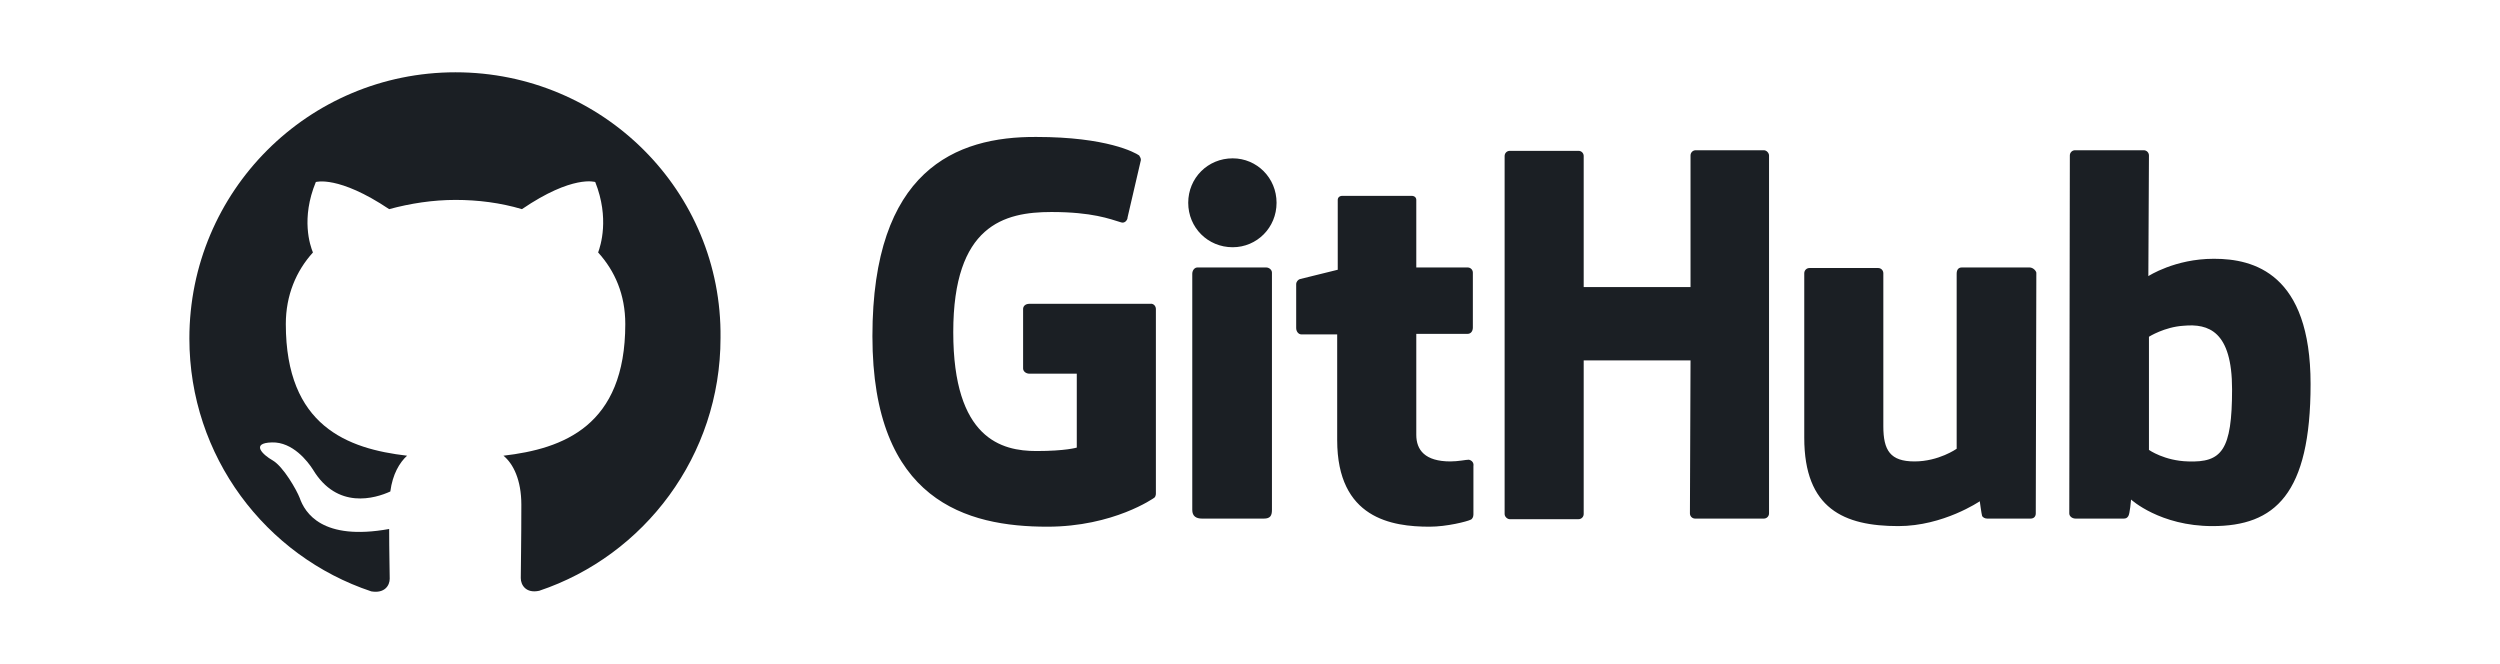 <?xml version="1.0" encoding="UTF-8"?>
<!DOCTYPE svg PUBLIC "-//W3C//DTD SVG 1.1//EN" "http://www.w3.org/Graphics/SVG/1.1/DTD/svg11.dtd">
<!-- Creator: CorelDRAW -->
<svg xmlns="http://www.w3.org/2000/svg" xml:space="preserve" width="192px" height="51px" version="1.1" shape-rendering="geometricPrecision" text-rendering="geometricPrecision" image-rendering="optimizeQuality" fill-rule="evenodd" clip-rule="evenodd"
viewBox="0 0 62.074 16.553"
 xmlns:xlink="http://www.w3.org/1999/xlink"
 xmlns:xodm="http://www.corel.com/coreldraw/odm/2003">
 <g id="Capa_x0020_1">
  <g id="_1789952623584">
   <g>
    <path fill="#1B1F24" fill-rule="nonzero" d="M11.234 1.802c-3.67,0 -6.635,2.965 -6.635,6.635 0,2.936 1.9,5.426 4.534,6.304 0.331,0.057 0.46,-0.144 0.46,-0.317 0,-0.158 -0.014,-0.676 -0.014,-1.238 -1.67,0.302 -2.101,-0.403 -2.231,-0.777 -0.072,-0.187 -0.403,-0.777 -0.676,-0.935 -0.231,-0.13 -0.562,-0.432 -0.015,-0.446 0.518,-0.015 0.893,0.474 1.022,0.676 0.605,1.007 1.554,0.719 1.929,0.547 0.057,-0.432 0.23,-0.72 0.417,-0.892 -1.482,-0.173 -3.022,-0.735 -3.022,-3.282 0,-0.719 0.259,-1.324 0.676,-1.784 -0.072,-0.173 -0.302,-0.849 0.072,-1.756 0,0 0.561,-0.173 1.828,0.676 0.532,-0.144 1.093,-0.23 1.655,-0.23 0.561,0 1.122,0.072 1.655,0.23 1.266,-0.863 1.827,-0.676 1.827,-0.676 0.36,0.907 0.13,1.597 0.072,1.756 0.418,0.46 0.677,1.05 0.677,1.784 0,2.547 -1.554,3.109 -3.037,3.282 0.245,0.201 0.446,0.604 0.446,1.223 0,0.892 -0.014,1.597 -0.014,1.828 0,0.172 0.129,0.388 0.46,0.316 2.62,-0.878 4.519,-3.367 4.519,-6.303 0.044,-3.656 -2.935,-6.621 -6.605,-6.621z"/>
    <path fill="#1B1F24" fill-rule="nonzero" d="M36.491 11.459l-0.014 0c0.014,0 0.014,0 0.014,0l0 0 0 0zm0 0c-0.072,0 -0.259,0.043 -0.46,0.043 -0.634,0 -0.849,-0.287 -0.849,-0.662l0 -2.518 1.28 0c0.072,0 0.13,-0.058 0.13,-0.158l0 -1.368c0,-0.072 -0.058,-0.129 -0.13,-0.129l-1.28 0 0 -1.684c0,-0.058 -0.044,-0.101 -0.116,-0.101l-1.727 0c-0.072,0 -0.115,0.043 -0.115,0.101l0 1.741c0,0 -0.878,0.216 -0.935,0.231 -0.058,0.014 -0.101,0.072 -0.101,0.129l0 1.094c0,0.086 0.058,0.158 0.13,0.158l0.892 0 0 2.634c0,1.957 1.367,2.159 2.303,2.159 0.431,0 0.935,-0.13 1.021,-0.173 0.044,-0.014 0.072,-0.072 0.072,-0.13l0 -1.208c0.015,-0.087 -0.043,-0.144 -0.115,-0.159zm19.026 -1.755c0,-1.454 -0.59,-1.641 -1.209,-1.584 -0.475,0.029 -0.863,0.274 -0.863,0.274l0 2.821c0,0 0.388,0.273 0.978,0.287 0.835,0.029 1.094,-0.273 1.094,-1.798zm1.957 -0.13c0,2.749 -0.892,3.54 -2.446,3.54 -1.31,0 -2.029,-0.662 -2.029,-0.662 0,0 -0.029,0.374 -0.072,0.418 -0.029,0.043 -0.058,0.057 -0.116,0.057l-1.194 0c-0.086,0 -0.158,-0.057 -0.158,-0.129l0.014 -8.923c0,-0.072 0.058,-0.13 0.13,-0.13l1.712 0c0.072,0 0.13,0.058 0.13,0.13l-0.015 3.008c0,0 0.662,-0.432 1.626,-0.432l0.015 0c0.979,0 2.403,0.36 2.403,3.123zm-7.008 -2.907l-1.684 0c-0.087,0 -0.13,0.057 -0.13,0.158l0 4.361c0,0 -0.446,0.316 -1.05,0.316 -0.605,0 -0.778,-0.273 -0.778,-0.878l0 -3.813c0,-0.072 -0.057,-0.13 -0.129,-0.13l-1.713 0c-0.072,0 -0.129,0.058 -0.129,0.13l0 4.101c0,1.771 0.993,2.202 2.346,2.202 1.122,0 2.029,-0.619 2.029,-0.619 0,0 0.043,0.317 0.057,0.36 0.015,0.043 0.072,0.072 0.13,0.072l1.079 0c0.087,0 0.13,-0.057 0.13,-0.129l0.014 -6.002c-0.014,-0.057 -0.086,-0.129 -0.172,-0.129zm-19.026 0l-1.713 0c-0.072,0 -0.129,0.072 -0.129,0.158l0 5.886c0,0.159 0.1,0.216 0.244,0.216l1.54 0c0.159,0 0.202,-0.072 0.202,-0.216l0 -5.915c0,-0.072 -0.072,-0.129 -0.144,-0.129zm-0.835 -2.72c-0.619,0 -1.108,0.489 -1.108,1.108 0,0.619 0.489,1.108 1.108,1.108 0.605,0 1.094,-0.489 1.094,-1.108 0,-0.619 -0.489,-1.108 -1.094,-1.108zm13.24 -0.202l-1.698 0c-0.072,0 -0.129,0.058 -0.129,0.13l0 3.281 -2.663 0 0 -3.267c0,-0.072 -0.057,-0.129 -0.129,-0.129l-1.713 0c-0.072,0 -0.129,0.057 -0.129,0.129l0 8.923c0,0.072 0.071,0.13 0.129,0.13l1.713 0c0.072,0 0.129,-0.058 0.129,-0.13l0 -3.828 2.663 0 -0.015 3.814c0,0.072 0.058,0.129 0.13,0.129l1.712 0c0.072,0 0.13,-0.057 0.13,-0.129l0 -8.923c0,-0.058 -0.058,-0.13 -0.13,-0.13zm-15.154 3.958l0 4.605c0,0.029 -0.014,0.087 -0.043,0.101 0,0 -1.008,0.72 -2.663,0.72 -2,0 -4.36,-0.634 -4.36,-4.75 0,-4.13 2.072,-4.979 4.087,-4.965 1.756,0 2.461,0.389 2.562,0.461 0.028,0.043 0.043,0.072 0.043,0.115l-0.331 1.425c0,0.072 -0.072,0.158 -0.159,0.129 -0.287,-0.086 -0.719,-0.259 -1.741,-0.259 -1.18,0 -2.446,0.331 -2.446,2.994 0,2.662 1.208,2.964 2.072,2.964 0.734,0 1.007,-0.086 1.007,-0.086l0 -1.842 -1.18 0c-0.086,0 -0.158,-0.058 -0.158,-0.13l0 -1.482c0,-0.072 0.057,-0.13 0.158,-0.13l3.008 0c0.086,-0.014 0.144,0.058 0.144,0.13z"/>
   </g>
  </g>
  <path fill="none" d="M0 0l62.074 0 0 16.553 -62.074 0 0 -16.553z"/>
 </g>
</svg>
